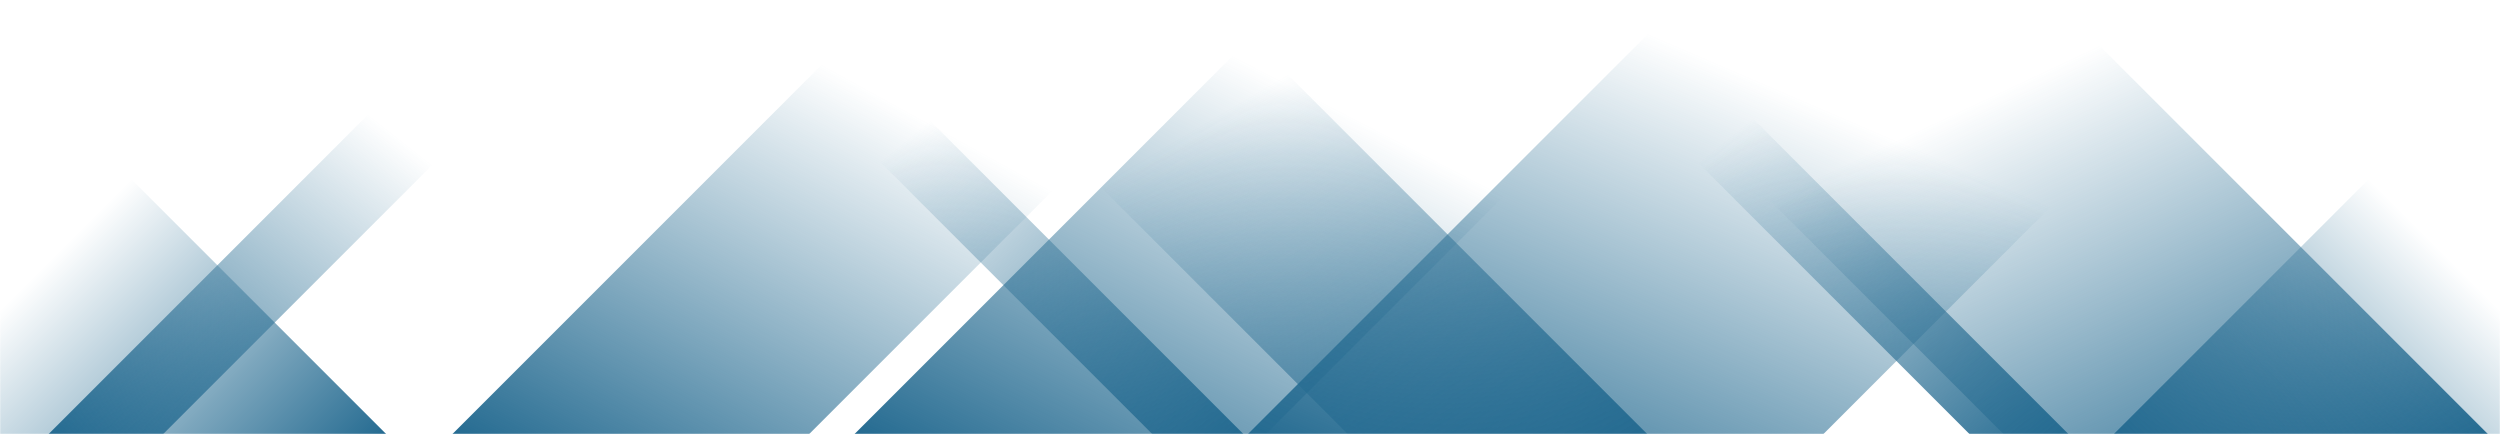 <svg xmlns="http://www.w3.org/2000/svg" version="1.1" xmlns:xlink="http://www.w3.org/1999/xlink" xmlns:svgjs="http://svgjs.com/svgjs" width="1440" height="250" preserveAspectRatio="none" viewBox="0 0 1440 250"><g mask="url(&quot;#SvgjsMask1062&quot;)" fill="none"><path d="M28 250L278 0L344 0L94 250z" fill="url(#SvgjsLinearGradient1063)"></path><path d="M260.6 250L510.6 0L716.1 0L466.1 250z" fill="url(#SvgjsLinearGradient1063)"></path><path d="M492.2 250L742.2 0L979.2 0L729.2 250z" fill="url(#SvgjsLinearGradient1063)"></path><path d="M718.8 250L968.8 0L1300.3 0L1050.3 250z" fill="url(#SvgjsLinearGradient1063)"></path><path d="M1433 250L1183 0L904 0L1154 250z" fill="url(#SvgjsLinearGradient1064)"></path><path d="M1191.4 250L941.4 0L884.4 0L1134.4 250z" fill="url(#SvgjsLinearGradient1064)"></path><path d="M948.8 250L698.8 0L526.3 0L776.3 250z" fill="url(#SvgjsLinearGradient1064)"></path><path d="M716.2 250L466.2 0L413.7 0L663.7 250z" fill="url(#SvgjsLinearGradient1064)"></path><path d="M1217.573 250L1440 27.573L1440 250z" fill="url(#SvgjsLinearGradient1063)"></path><path d="M0 250L222.427 250L 0 27.573z" fill="url(#SvgjsLinearGradient1064)"></path></g><defs><mask id="SvgjsMask1062"><rect width="1440" height="250" fill="#ffffff"></rect></mask><linearGradient x1="0%" y1="100%" x2="100%" y2="0%" id="SvgjsLinearGradient1063"><stop stop-color="rgba(37, 107, 145, 1)" offset="0"></stop><stop stop-opacity="0" stop-color="rgba(37, 107, 145, 1)" offset="0.66"></stop></linearGradient><linearGradient x1="100%" y1="100%" x2="0%" y2="0%" id="SvgjsLinearGradient1064"><stop stop-color="rgba(37, 107, 145, 1)" offset="0"></stop><stop stop-opacity="0" stop-color="rgba(37, 107, 145, 1)" offset="0.66"></stop></linearGradient></defs></svg>